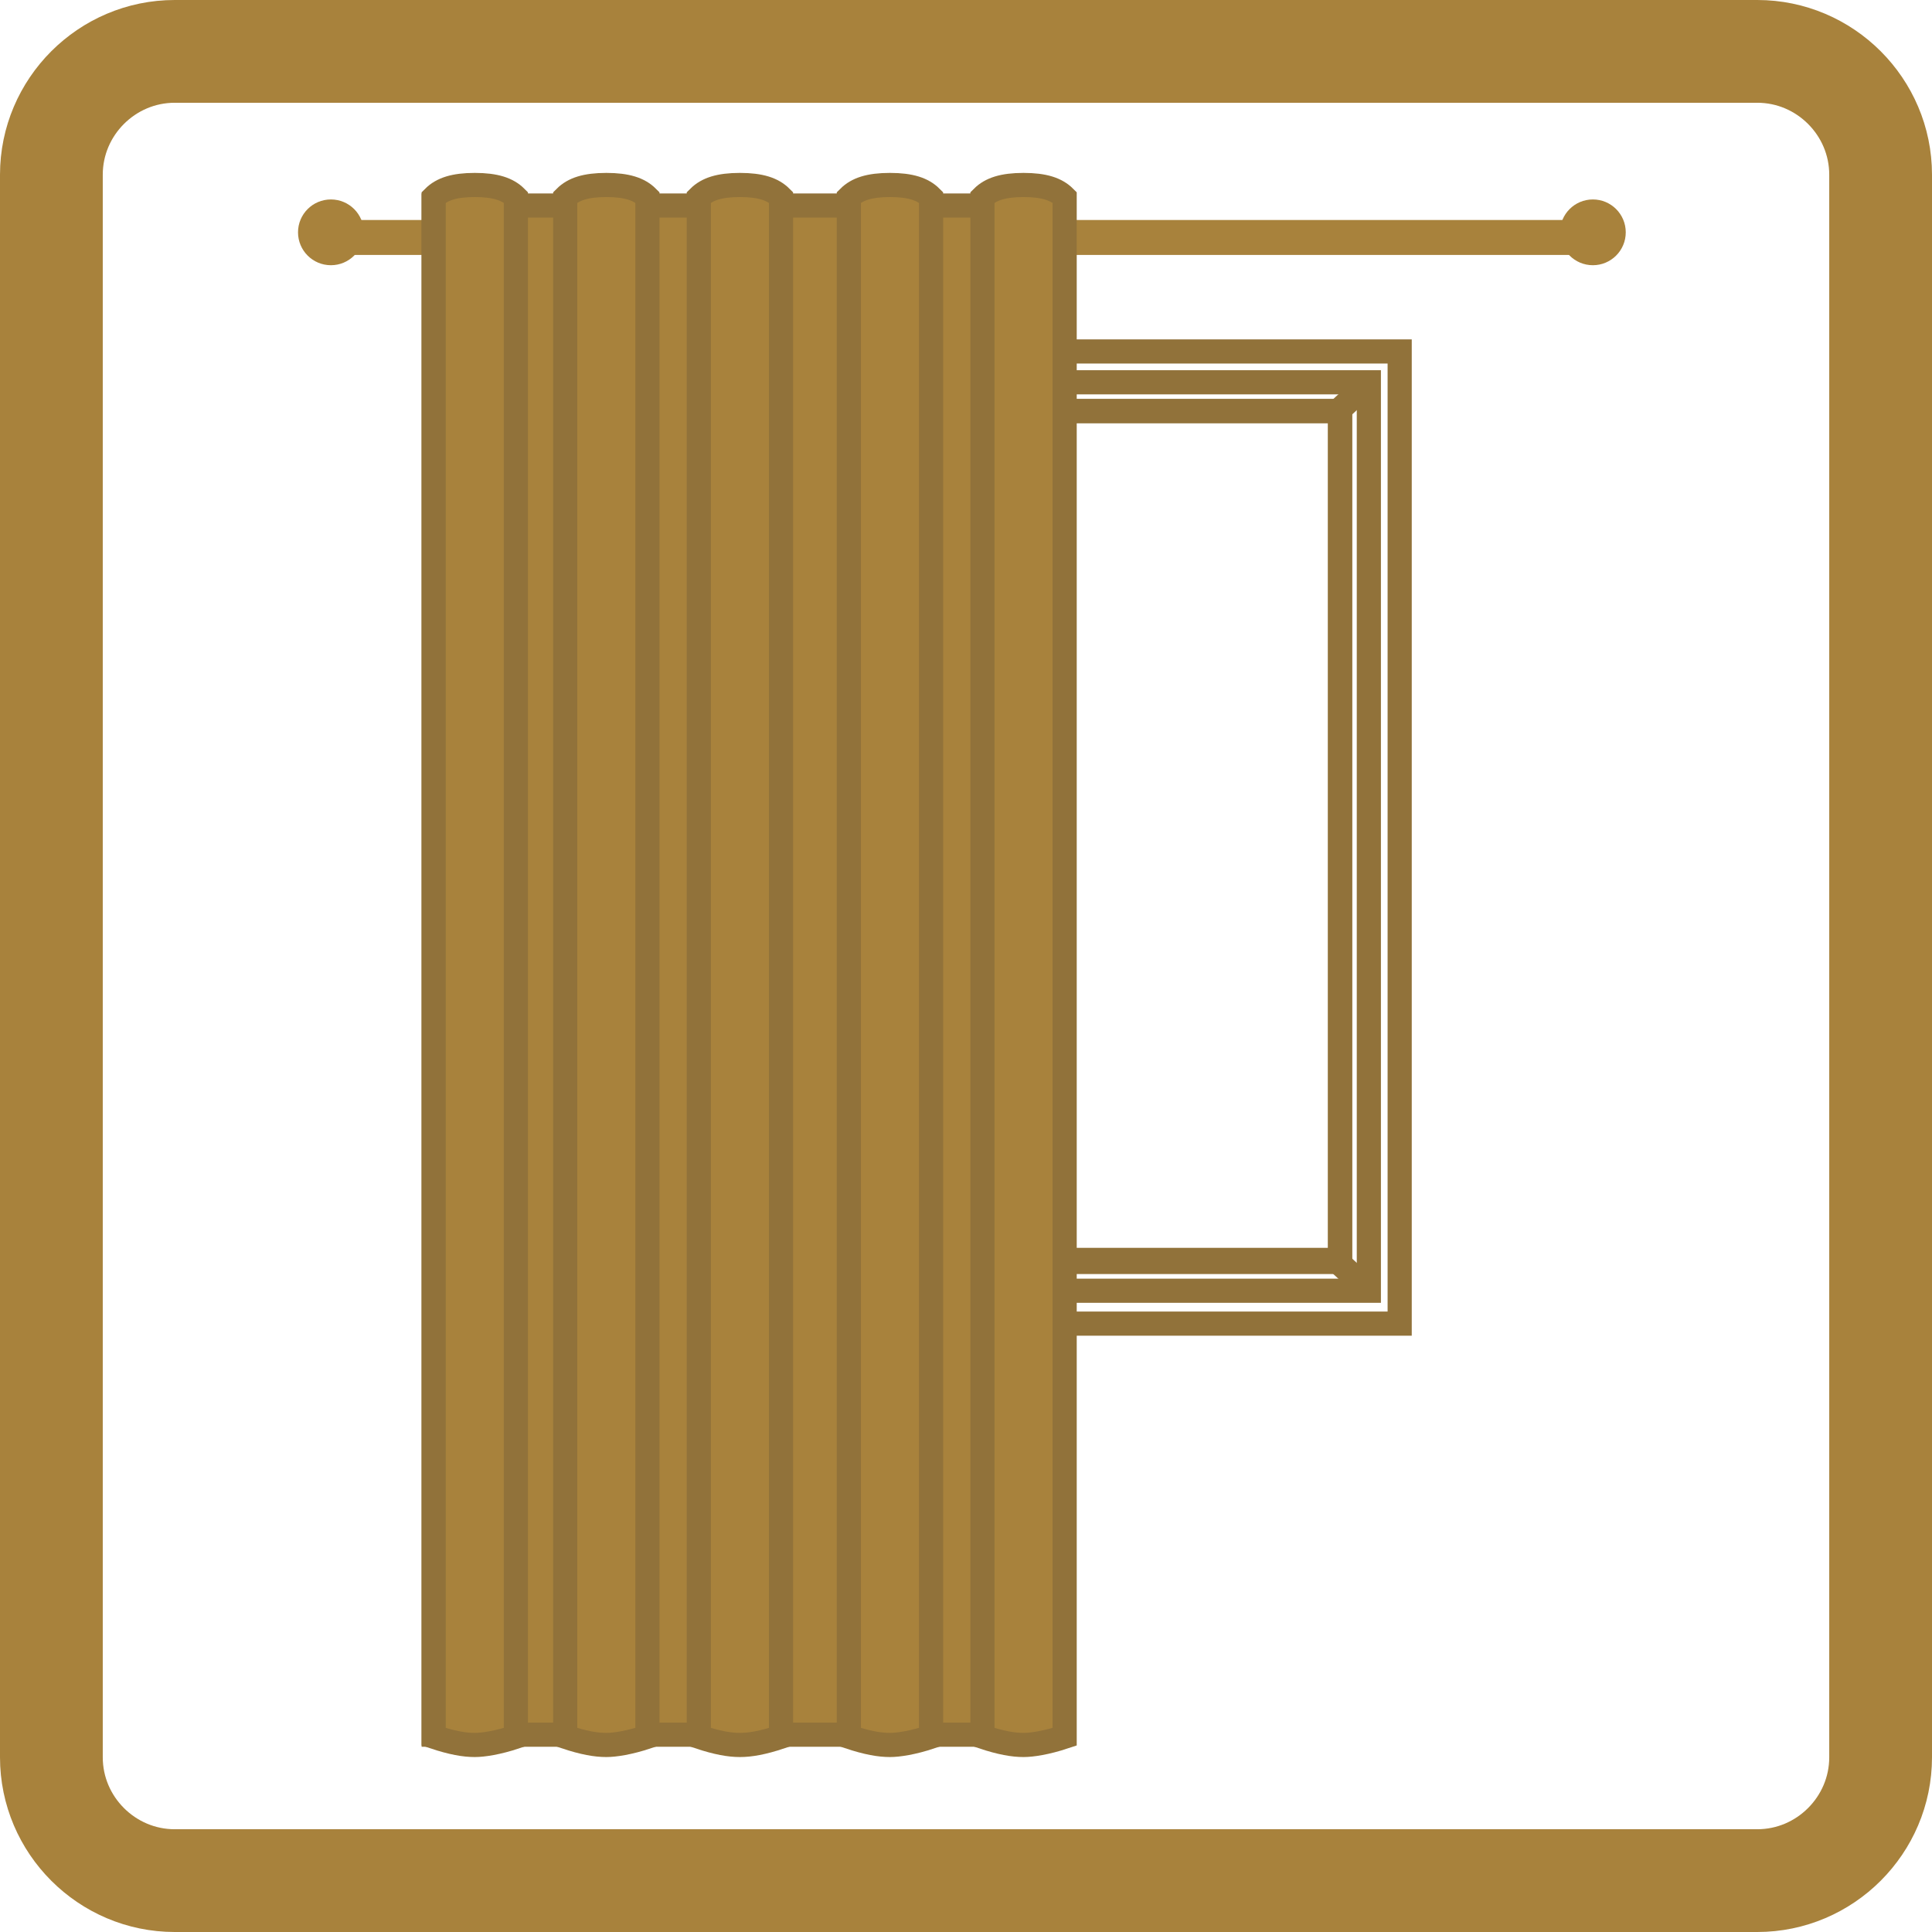 <svg width="94" height="94" viewBox="0 0 94 94" fill="none" xmlns="http://www.w3.org/2000/svg">
<path d="M8.5 2.5H85.5C88.8 2.5 91.5 5.2 91.5 8.5V85.5C91.5 88.8 88.8 91.5 85.5 91.5H8.5C5.2 91.5 2.5 88.8 2.5 85.5V8.5C2.5 5.2 5.2 2.5 8.5 2.5Z" stroke="#A8823C" stroke-width="5"/>
<path fill-rule="evenodd" clip-rule="evenodd" d="M16.4 10.704H77.6V12.404H16.4V10.704Z" fill="#A8823C"/>
<path d="M16.1 12.904C16.984 12.904 17.7 12.188 17.7 11.304C17.7 10.42 16.984 9.704 16.1 9.704C15.216 9.704 14.5 10.42 14.5 11.304C14.5 12.188 15.216 12.904 16.1 12.904Z" fill="#A8823C"/>
<path d="M77.5 12.904C78.384 12.904 79.1 12.188 79.1 11.304C79.1 10.42 78.384 9.704 77.5 9.704C76.616 9.704 75.9 10.42 75.9 11.304C75.9 12.188 76.616 12.904 77.5 12.904Z" fill="#A8823C"/>
<path fill-rule="evenodd" clip-rule="evenodd" d="M24.1 17.1H68.1V64.4H24.1V17.1Z" stroke="#91723A" stroke-width="1.175"/>
<path fill-rule="evenodd" clip-rule="evenodd" d="M47 20H65.2V61.3H47V20Z" stroke="#91723A" stroke-width="1.175"/>
<path d="M47.2 18.6H66.6V62.8H47.2V18.6Z" stroke="#91723A" stroke-width="1.175"/>
<path d="M47 20H65.2V61.3M47 61.4H65.2" stroke="#91723A" stroke-width="1.175"/>
<path fill-rule="evenodd" clip-rule="evenodd" d="M27.1 20H45.3V61.3H27.1V20Z" stroke="#91723A" stroke-width="1.175"/>
<path d="M25.9 18.9L27.1 20" stroke="#91723A" stroke-width="1.175"/>
<path d="M45.3 20H27.1V61.3" stroke="#91723A" stroke-width="1.175"/>
<path d="M27.1 61.4L25.9 62.6" stroke="#91723A" stroke-width="1.175"/>
<path d="M27.1 61.4H45.3M25.7 18.6H45.1V62.8H25.7V18.6Z" stroke="#91723A" stroke-width="1.175"/>
<path d="M66.4 18.8L65.1 20M65.1 61.4L66.4 62.6" stroke="#91723A" stroke-width="1.175"/>
<path fill-rule="evenodd" clip-rule="evenodd" d="M21.1 10H49.4V84.4H21.1V10Z" fill="#A8823C" stroke="#91723A" stroke-width="1.175"/>
<path fill-rule="evenodd" clip-rule="evenodd" d="M21.1 9.6V84.5C22 84.8 22.6 84.9 23.1 84.9C23.5 84.9 24.2 84.8 25.1 84.5V9.6C24.7 9.2 24.1 9 23.1 9C22.1 9 21.5 9.2 21.1 9.6ZM34 9.6V84.5C34.9 84.8 35.5 84.9 36 84.9C36.5 84.9 37.1 84.8 38 84.5V9.6C37.6 9.2 37 9 36 9C35 9 34.4 9.2 34 9.6ZM47.8 9.6V84.5C48.7 84.8 49.3 84.9 49.8 84.9C50.2 84.9 50.9 84.8 51.8 84.5V9.6C51.4 9.2 50.8 9 49.8 9C48.8 9 48.2 9.2 47.8 9.6ZM27.5 9.6V84.5C28.4 84.8 29 84.9 29.5 84.9C29.9 84.9 30.6 84.8 31.5 84.5V9.6C31.1 9.2 30.5 9 29.5 9C28.5 9 27.9 9.2 27.5 9.6ZM41.3 9.6V84.5C42.2 84.8 42.8 84.9 43.3 84.9C43.7 84.9 44.4 84.8 45.3 84.5V9.6C44.9 9.2 44.3 9 43.3 9C42.3 9 41.7 9.2 41.3 9.6Z" fill="#A8823C" stroke="#91723A" stroke-width="1.175"/>
</svg>
